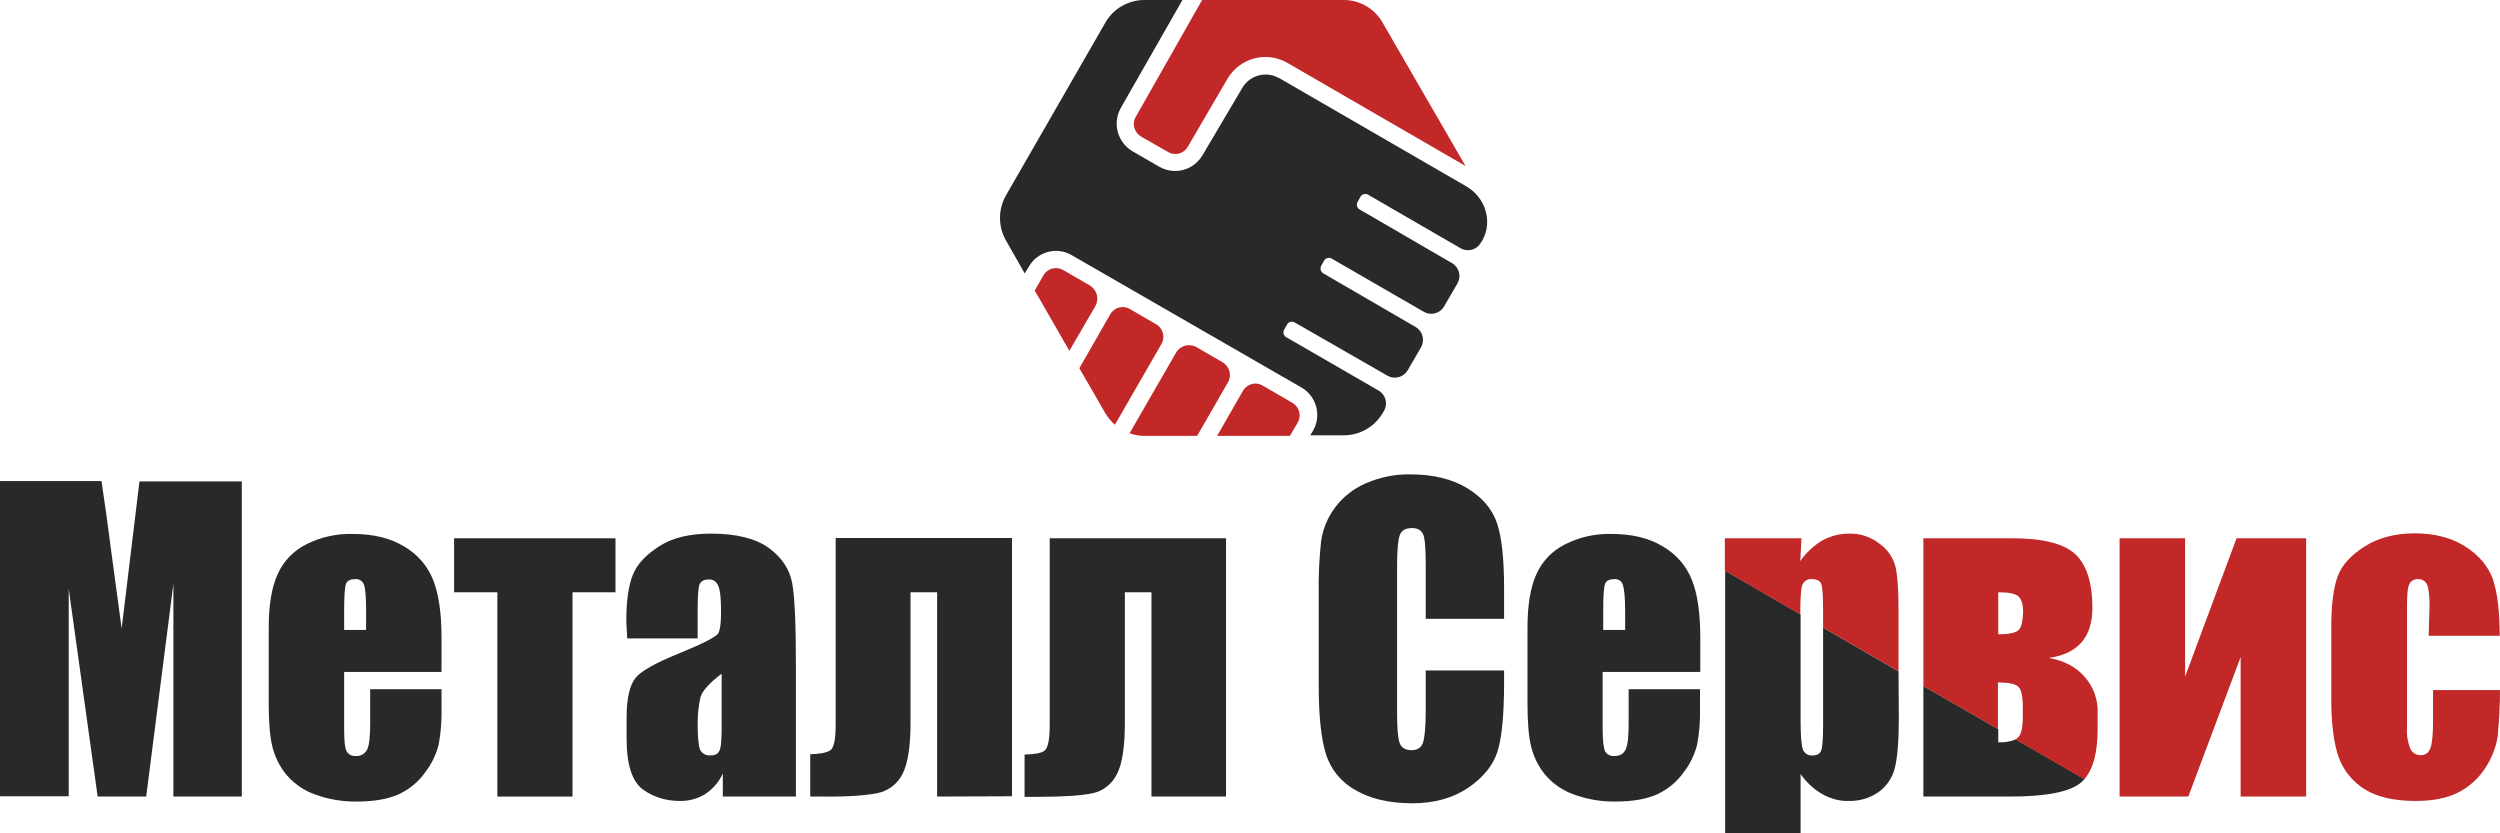 <svg width="195" height="65" viewBox="0 0 195 65" fill="none" xmlns="http://www.w3.org/2000/svg">
<g clip-path="url(#clip0_2004_751)">
<path d="M117.319 48.269H111.207V43.99C111.207 42.738 111.138 41.964 111.001 41.668C110.865 41.372 110.591 41.19 110.135 41.19C109.633 41.19 109.314 41.372 109.177 41.759C109.04 42.146 108.972 42.943 108.972 44.195V55.622C108.972 56.805 109.04 57.602 109.177 57.966C109.314 58.331 109.633 58.513 110.089 58.513C110.545 58.513 110.842 58.331 110.979 57.966C111.115 57.602 111.207 56.737 111.207 55.394V52.298H117.319V53.254C117.319 55.804 117.136 57.602 116.794 58.649C116.452 59.719 115.677 60.652 114.514 61.449C113.328 62.246 111.891 62.656 110.158 62.656C108.379 62.656 106.896 62.314 105.733 61.631C104.638 61.039 103.794 60.015 103.429 58.831C103.042 57.625 102.859 55.827 102.859 53.414V46.221C102.836 44.9 102.905 43.557 103.042 42.237C103.315 40.257 104.615 38.549 106.463 37.73C107.58 37.229 108.789 36.979 109.998 37.001C111.8 37.001 113.282 37.366 114.468 38.094C115.654 38.822 116.407 39.733 116.772 40.826C117.137 41.918 117.319 43.603 117.319 45.902V48.269Z" fill="#282929"/>
<path d="M18.861 62.131V37.547H10.879L9.488 49.02L8.644 42.76C8.393 40.757 8.142 39.004 7.914 37.524H0V62.109H5.36V45.924L7.617 62.131H11.403L13.525 45.537V62.131H18.861Z" fill="#282929"/>
<path fill-rule="evenodd" clip-rule="evenodd" d="M26.844 52.412H34.439V49.749C34.439 47.791 34.211 46.289 33.778 45.219C33.344 44.126 32.546 43.215 31.52 42.624C30.448 41.964 29.102 41.645 27.46 41.645C26.228 41.622 24.997 41.895 23.879 42.464C22.876 42.965 22.1 43.785 21.644 44.809C21.188 45.833 20.96 47.199 20.96 48.975V54.847C20.96 56.35 21.051 57.488 21.256 58.285C21.462 59.081 21.827 59.81 22.351 60.447C22.944 61.13 23.72 61.676 24.586 61.972C25.635 62.359 26.753 62.541 27.87 62.519C29.148 62.519 30.22 62.337 31.064 61.972C31.907 61.585 32.637 60.994 33.162 60.242C33.663 59.605 34.006 58.877 34.211 58.103C34.393 57.147 34.462 56.191 34.439 55.234V53.755H28.874V56.418C28.874 57.42 28.806 58.103 28.646 58.444C28.486 58.785 28.144 58.99 27.756 58.968C27.46 58.99 27.163 58.854 27.027 58.581C26.89 58.307 26.844 57.738 26.844 56.828V52.412ZM28.555 47.654V49.134H26.844V47.654C26.844 46.516 26.89 45.833 26.981 45.56C27.072 45.287 27.323 45.173 27.734 45.173C28.03 45.15 28.304 45.333 28.395 45.628C28.509 45.947 28.555 46.607 28.555 47.654Z" fill="#282929"/>
<path d="M48.008 41.986V46.198H44.656V62.132H38.794V46.198H35.419V41.986H48.008Z" fill="#282929"/>
<path fill-rule="evenodd" clip-rule="evenodd" d="M48.921 49.794H54.417V47.677C54.417 46.562 54.463 45.856 54.554 45.606C54.646 45.355 54.896 45.196 55.284 45.196C55.603 45.173 55.9 45.378 56.014 45.674C56.174 45.993 56.242 46.675 56.242 47.723C56.242 48.565 56.174 49.111 56.037 49.384C55.9 49.657 54.874 50.181 52.935 50.978C51.133 51.706 49.993 52.344 49.56 52.89C49.126 53.436 48.875 54.461 48.875 55.963V57.625C48.875 59.651 49.309 60.971 50.153 61.585C50.974 62.177 51.977 62.473 52.981 62.473C53.688 62.496 54.395 62.314 54.988 61.95C55.603 61.54 56.082 60.994 56.379 60.333V62.132H62.081V52.025C62.081 48.702 61.989 46.493 61.784 45.446C61.579 44.377 60.963 43.466 59.96 42.737C58.956 42.009 57.451 41.622 55.467 41.622C53.802 41.622 52.456 41.941 51.43 42.601C50.403 43.261 49.696 43.989 49.354 44.855C49.012 45.719 48.852 46.903 48.852 48.451L48.921 49.794ZM54.646 54.347C54.805 53.869 55.353 53.254 56.288 52.548V56.691C56.288 57.716 56.242 58.33 56.105 58.581C55.968 58.831 55.763 58.922 55.398 58.922C55.056 58.945 54.737 58.763 54.6 58.467C54.486 58.171 54.417 57.488 54.417 56.441C54.417 55.735 54.486 55.03 54.646 54.347Z" fill="#282929"/>
<path d="M73.096 62.132V46.198H71.021V56.373C71.021 58.217 70.816 59.537 70.405 60.356C70.018 61.13 69.311 61.677 68.467 61.859C67.6 62.041 66.163 62.155 64.156 62.132H63.198V58.831C63.951 58.809 64.453 58.718 64.749 58.535C65.046 58.353 65.182 57.67 65.182 56.532V41.964H78.935V62.109L73.096 62.132Z" fill="#282929"/>
<path d="M89.814 46.198V62.132H95.63V41.986H81.877V56.555C81.877 57.693 81.741 58.353 81.467 58.558C81.193 58.763 80.669 58.831 79.916 58.854V62.154H80.874C82.858 62.154 84.295 62.063 85.184 61.881C86.028 61.722 86.735 61.153 87.123 60.379C87.534 59.582 87.739 58.262 87.739 56.395V46.198H89.814Z" fill="#282929"/>
<path fill-rule="evenodd" clip-rule="evenodd" d="M125.028 52.412H132.623V49.749C132.623 47.791 132.395 46.289 131.962 45.219C131.528 44.126 130.73 43.215 129.704 42.624C128.632 41.964 127.286 41.645 125.644 41.645C124.412 41.622 123.181 41.895 122.063 42.464C121.06 42.965 120.284 43.785 119.828 44.809C119.372 45.833 119.144 47.199 119.144 48.975V54.847C119.144 56.35 119.235 57.488 119.441 58.285C119.646 59.081 120.011 59.81 120.535 60.447C121.128 61.13 121.904 61.676 122.77 61.972C123.819 62.359 124.937 62.541 126.055 62.519C127.332 62.519 128.381 62.337 129.225 61.972C130.069 61.585 130.798 60.994 131.323 60.242C131.825 59.605 132.167 58.877 132.372 58.103C132.555 57.147 132.623 56.191 132.6 55.234V53.755H127.035V56.418C127.035 57.42 126.967 58.103 126.807 58.444C126.648 58.785 126.374 58.968 125.918 58.968C125.621 58.99 125.325 58.854 125.188 58.581C125.074 58.307 125.005 57.738 125.005 56.828V52.412H125.028ZM126.762 47.654V49.134H125.051V47.654C125.051 46.516 125.097 45.833 125.188 45.56C125.279 45.287 125.53 45.173 125.941 45.173C126.237 45.15 126.511 45.333 126.579 45.628C126.693 45.947 126.762 46.607 126.762 47.654Z" fill="#282929"/>
<path d="M148.086 52.367L142.202 48.953V56.487C142.202 57.557 142.156 58.24 142.065 58.513C141.974 58.786 141.746 58.923 141.381 58.923C141.062 58.968 140.742 58.763 140.628 58.468C140.514 58.172 140.446 57.398 140.446 56.191V47.928L134.562 44.514V65.001H140.446V60.38C140.902 61.017 141.472 61.563 142.156 61.95C142.772 62.292 143.479 62.497 144.186 62.474C145.007 62.497 145.828 62.269 146.512 61.791C147.151 61.336 147.607 60.675 147.79 59.924C147.995 59.15 148.109 57.853 148.109 56.009L148.086 52.367Z" fill="#282929"/>
<path d="M150.024 53.505V62.132H156.752C159.626 62.132 161.474 61.768 162.34 61.017C162.431 60.948 162.5 60.857 162.591 60.766L157.231 57.67C156.798 57.853 156.319 57.921 155.863 57.898V56.874L150.024 53.505Z" fill="#282929"/>
<path d="M148.086 52.367V47.541C148.086 45.947 147.995 44.809 147.835 44.149C147.63 43.444 147.196 42.806 146.581 42.396C145.919 41.873 145.075 41.6 144.232 41.622C143.502 41.622 142.795 41.804 142.156 42.146C141.472 42.556 140.879 43.102 140.423 43.762L140.514 41.987H134.539V44.513L140.423 47.928V47.837C140.423 46.676 140.468 45.947 140.582 45.629C140.696 45.333 141.016 45.128 141.335 45.173C141.723 45.173 141.974 45.31 142.065 45.56C142.156 45.811 142.202 46.585 142.202 47.814V48.952L148.086 52.367Z" fill="#C22827"/>
<path fill-rule="evenodd" clip-rule="evenodd" d="M162.568 60.789C163.275 59.992 163.617 58.672 163.617 56.828V55.644C163.663 54.597 163.298 53.573 162.591 52.776C161.907 52.002 160.972 51.524 159.809 51.319C162.067 51.001 163.207 49.703 163.207 47.427C163.207 45.446 162.751 44.035 161.861 43.215C160.972 42.396 159.33 41.986 156.958 41.986H150.024V53.505L155.84 56.873V53.231C156.684 53.231 157.209 53.345 157.437 53.573C157.665 53.8 157.779 54.324 157.779 55.189V55.872C157.779 56.737 157.665 57.306 157.391 57.534C157.345 57.579 157.277 57.625 157.209 57.67L162.568 60.789ZM157.482 49.111C157.3 49.339 156.752 49.475 155.863 49.475V46.198C156.707 46.198 157.231 46.311 157.459 46.539C157.688 46.767 157.802 47.154 157.802 47.745C157.779 48.428 157.688 48.884 157.482 49.111Z" fill="#C22827"/>
<path d="M179.879 62.132H174.77V51.251L170.688 62.132H165.328V41.986H170.437V52.776L174.451 41.986H179.879V62.132Z" fill="#C22827"/>
<path d="M189.435 49.59H194.977C194.977 47.7 194.795 46.243 194.453 45.196C194.088 44.172 193.358 43.307 192.286 42.624C191.214 41.941 189.891 41.6 188.363 41.6C186.835 41.6 185.512 41.941 184.44 42.624C183.368 43.307 182.661 44.081 182.342 44.946C182.023 45.811 181.84 47.108 181.84 48.816V54.552C181.84 56.51 182.046 58.035 182.433 59.105C182.821 60.152 183.551 61.017 184.486 61.586C185.444 62.178 186.767 62.474 188.432 62.474C189.732 62.474 190.826 62.269 191.693 61.836C192.56 61.404 193.312 60.743 193.837 59.924C194.339 59.173 194.681 58.331 194.818 57.443C194.932 56.236 195 55.03 195 53.824H189.777V56.236C189.777 57.283 189.709 57.989 189.572 58.353C189.458 58.695 189.139 58.945 188.774 58.9C188.432 58.9 188.135 58.695 187.998 58.376C187.793 57.853 187.702 57.306 187.747 56.76V47.268C187.747 46.38 187.793 45.811 187.93 45.56C188.044 45.31 188.318 45.151 188.614 45.173C188.91 45.151 189.207 45.333 189.321 45.629C189.435 45.902 189.503 46.448 189.503 47.268L189.435 49.59Z" fill="#C22827"/>
<path d="M85.451 23.853L83.412 27.366L80.709 22.659L81.396 21.465C81.694 20.937 82.381 20.754 82.908 21.052L85.015 22.269C85.565 22.613 85.748 23.302 85.451 23.853Z" fill="#C22827"/>
<path d="M90.604 26.814L86.962 33.128C86.664 32.875 86.435 32.577 86.229 32.255L84.19 28.72L86.596 24.519C86.916 23.968 87.603 23.784 88.13 24.105L90.146 25.276C90.719 25.575 90.902 26.286 90.604 26.814Z" fill="#C22827"/>
<path d="M95.781 29.822L93.376 34H89.253C88.863 34 88.474 33.931 88.107 33.793L91.749 27.48C92.07 26.952 92.757 26.768 93.307 27.067L95.369 28.261C95.896 28.582 96.102 29.271 95.781 29.822Z" fill="#C22827"/>
<path d="M101.233 32.944L100.614 34H94.934L96.949 30.487C97.27 29.936 97.957 29.753 98.484 30.074L100.82 31.429C101.347 31.75 101.531 32.416 101.233 32.944Z" fill="#C22827"/>
<path d="M114.312 12.948L100.431 4.913C98.782 3.949 96.697 4.523 95.735 6.153C95.735 6.176 95.712 6.176 95.712 6.199L92.643 11.456C92.345 11.984 91.658 12.168 91.131 11.869L89.001 10.652C88.474 10.331 88.268 9.642 88.588 9.114L93.765 0H104.806C106.066 0 107.211 0.666 107.83 1.745L114.312 12.948Z" fill="#C22827"/>
<path d="M115.618 18.756L115.503 18.94C115.183 19.491 114.496 19.674 113.946 19.376L106.73 15.198C106.524 15.06 106.226 15.129 106.112 15.358L105.906 15.726C105.768 15.932 105.837 16.231 106.066 16.346L113.258 20.524C113.808 20.845 113.991 21.534 113.694 22.085L112.64 23.899C112.319 24.45 111.632 24.633 111.082 24.335L103.89 20.18C103.684 20.042 103.386 20.111 103.271 20.34L103.065 20.708C102.928 20.937 103.019 21.213 103.226 21.328L110.418 25.506C110.968 25.827 111.151 26.516 110.853 27.067L109.8 28.881C109.479 29.431 108.792 29.615 108.242 29.317L101.004 25.161C100.798 25.024 100.5 25.093 100.385 25.322L100.179 25.689C100.042 25.896 100.11 26.195 100.339 26.309L107.532 30.465C108.082 30.786 108.265 31.475 107.967 32.026L107.853 32.209C107.234 33.288 106.066 33.954 104.829 33.954H102.195L102.424 33.587C103.088 32.416 102.699 30.924 101.531 30.235L83.595 19.904C82.427 19.215 80.915 19.629 80.251 20.799L79.93 21.328L78.464 18.756C77.845 17.677 77.845 16.323 78.464 15.244L86.229 1.745C86.848 0.666 88.016 0 89.253 0H92.231L87.42 8.425C86.756 9.619 87.168 11.111 88.337 11.8L90.444 13.017C90.81 13.223 91.246 13.338 91.658 13.338C92.528 13.338 93.33 12.879 93.788 12.121L96.88 6.887C97.453 5.877 98.736 5.51 99.744 6.084H99.767L114.404 14.555C115.847 15.405 116.443 17.264 115.641 18.71C115.641 18.733 115.618 18.756 115.618 18.756Z" fill="#282929"/>
</g>
<defs>
<clipPath id="clip0_2004_751">
<rect width="195" height="65.001" fill="white"/>
</clipPath>
</defs>
</svg>

